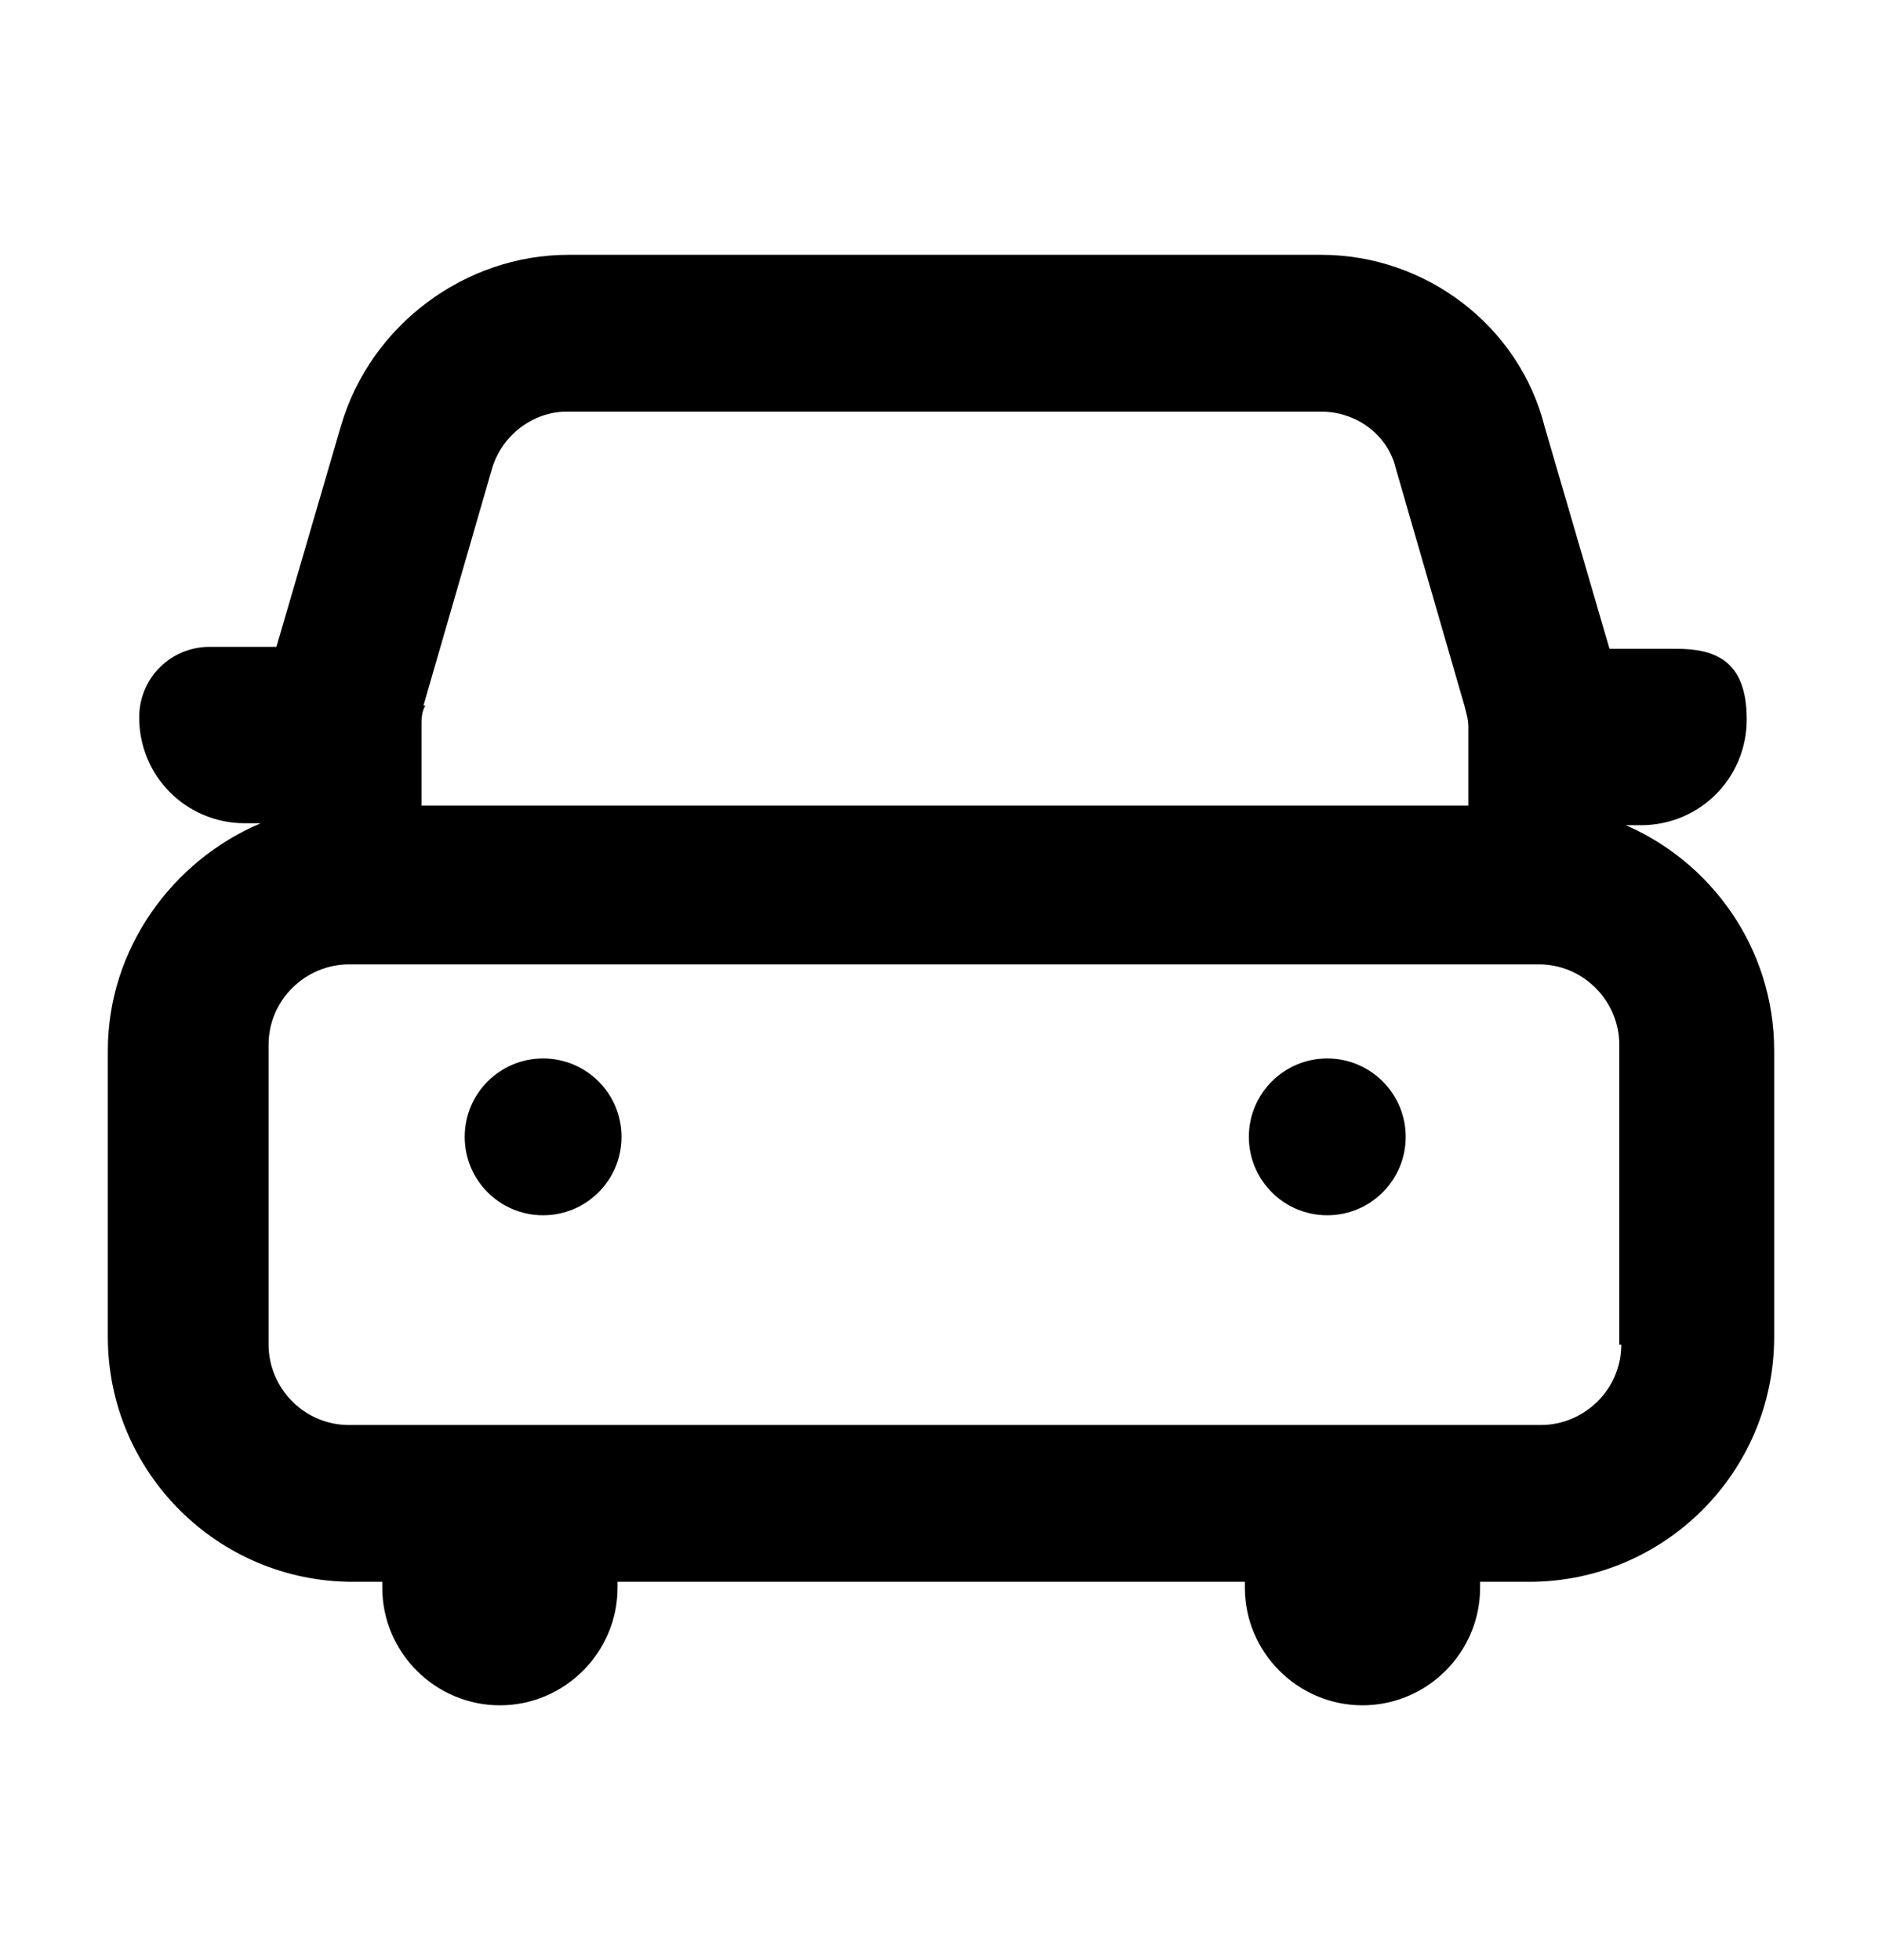 <svg width="24" height="25" viewBox="0 0 24 25" fill="none" xmlns="http://www.w3.org/2000/svg">
<path d="M6.926 15.5C7.478 15.5 7.926 15.052 7.926 14.5C7.926 13.948 7.478 13.5 6.926 13.5C6.373 13.5 5.926 13.948 5.926 14.5C5.926 15.052 6.373 15.5 6.926 15.5Z" fill="black"/>
<path d="M16.926 15.5C17.478 15.5 17.926 15.052 17.926 14.5C17.926 13.948 17.478 13.5 16.926 13.5C16.373 13.5 15.926 13.948 15.926 14.5C15.926 15.052 16.373 15.5 16.926 15.5Z" fill="black"/>
<path d="M20.725 10.525H20.925C21.675 10.525 22.275 9.925 22.275 9.175C22.275 8.425 21.875 8.275 21.375 8.275H20.525L19.7 5.45C19.375 4.15 18.175 3.25 16.85 3.25H7.25C5.925 3.25 4.725 4.15 4.35 5.425L3.525 8.25H2.675C2.175 8.25 1.775 8.65 1.775 9.15C1.775 9.9 2.375 10.5 3.125 10.5H3.325C2.2 10.975 1.375 12.1 1.375 13.4V17.05C1.375 18.775 2.775 20.175 4.5 20.175H4.875V20.25C4.875 21.075 5.55 21.75 6.375 21.75C7.2 21.75 7.875 21.075 7.875 20.25V20.175H15.875V20.25C15.875 21.075 16.55 21.75 17.375 21.75C18.2 21.75 18.875 21.075 18.875 20.25V20.175H19.5C21.225 20.175 22.625 18.775 22.625 17.05V13.4C22.625 12.1 21.825 10.975 20.675 10.5L20.725 10.525ZM5.4 9L6.275 5.975C6.4 5.55 6.8 5.25 7.225 5.25H16.85C17.3 5.25 17.7 5.55 17.8 5.975L18.675 9C18.7 9.1 18.725 9.175 18.725 9.275V10.275H5.375V9.275C5.375 9.175 5.375 9.075 5.425 9H5.4ZM20.675 17.15C20.675 17.725 20.2 18.175 19.65 18.175H4.45C3.875 18.175 3.425 17.7 3.425 17.15V13.325C3.425 12.75 3.9 12.3 4.45 12.3H19.625C20.2 12.3 20.65 12.775 20.65 13.325V17.15H20.675Z" fill="black"/>
</svg>

